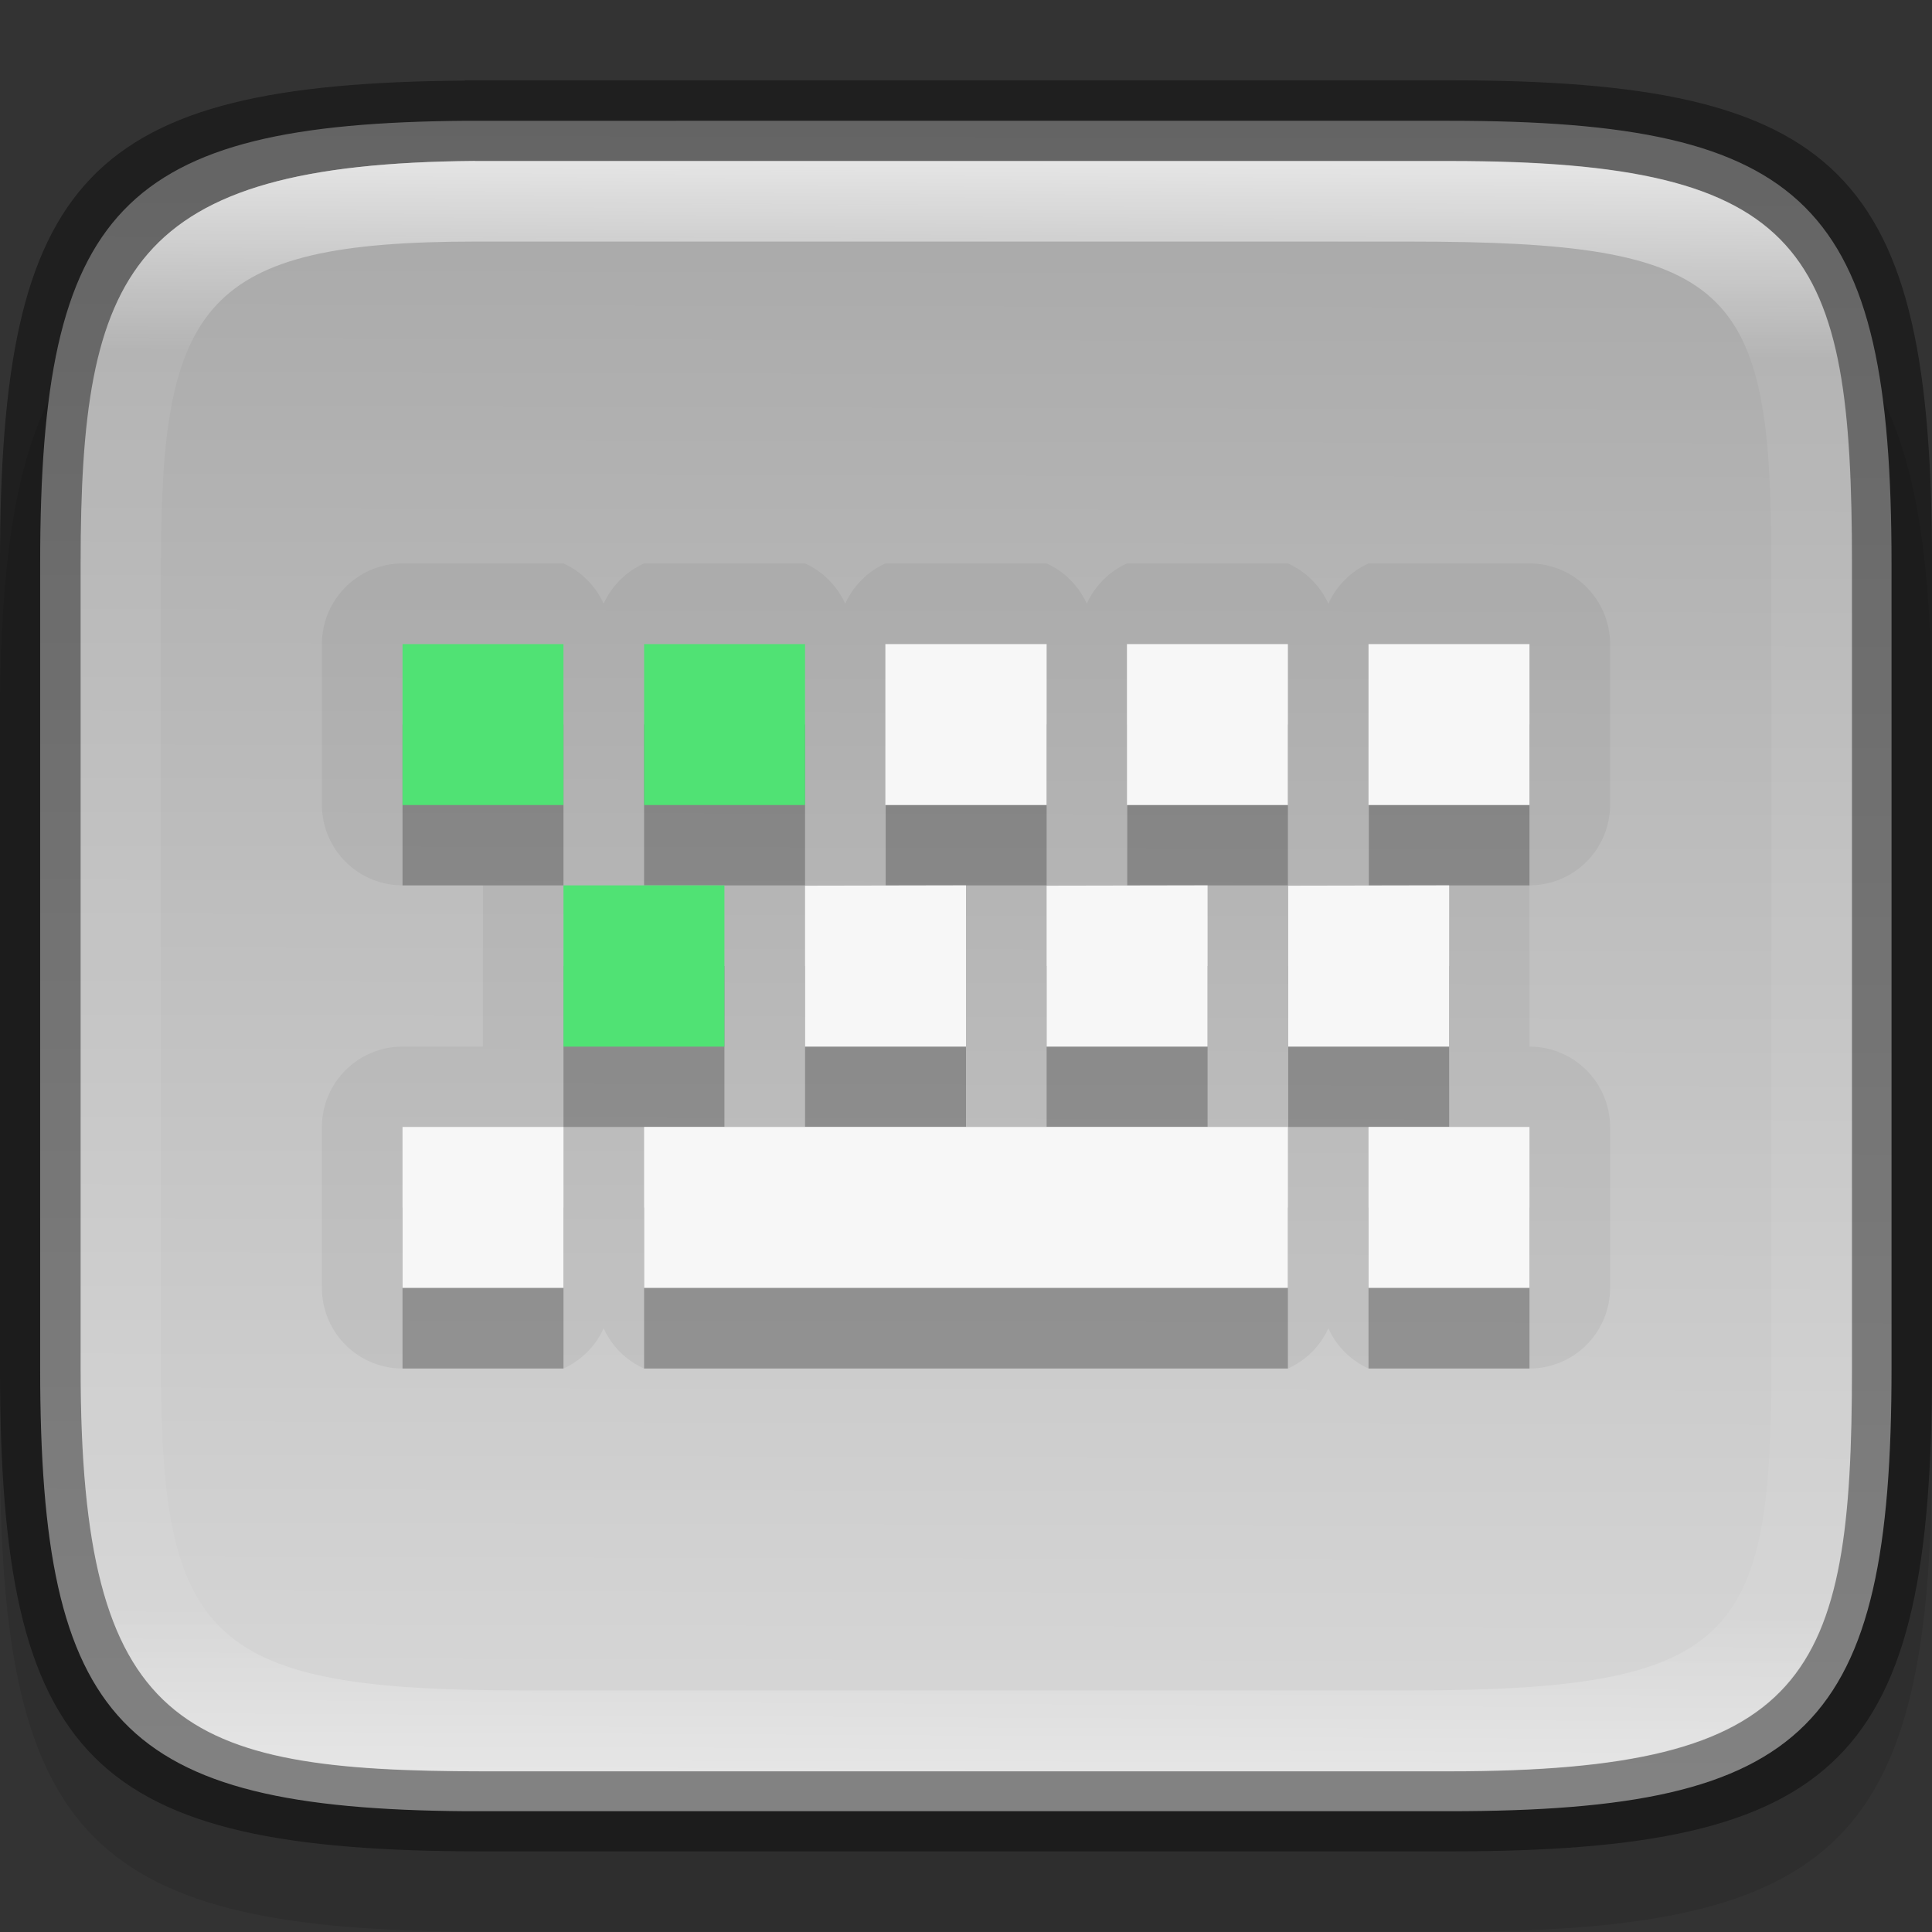 <?xml version="1.0" encoding="UTF-8" standalone="no"?>
<!-- Created with Inkscape (http://www.inkscape.org/) -->

<svg
   width="24"
   height="24"
   viewBox="0 0 6.35 6.35"
   version="1.1"
   id="svg5013"
   sodipodi:docname="preferences-desktop-keyboard-shortcuts.svg"
   inkscape:version="1.1.2 (0a00cf5339, 2022-02-04)"
   xmlns:inkscape="http://www.inkscape.org/namespaces/inkscape"
   xmlns:sodipodi="http://sodipodi.sourceforge.net/DTD/sodipodi-0.dtd"
   xmlns:xlink="http://www.w3.org/1999/xlink"
   xmlns="http://www.w3.org/2000/svg"
   xmlns:svg="http://www.w3.org/2000/svg">
  <rect x="0" y="0" width="6.35" height="6.35" fill="#333333" stroke="none"/>
  <sodipodi:namedview
     id="namedview5015"
     pagecolor="#ffffff"
     bordercolor="#666666"
     borderopacity="1.0"
     inkscape:pageshadow="2"
     inkscape:pageopacity="0.0"
     inkscape:pagecheckerboard="0"
     inkscape:document-units="px"
     showgrid="false"
     units="px"
     showguides="true"
     inkscape:zoom="32.75"
     inkscape:cx="12"
     inkscape:cy="12.015267"
     inkscape:window-width="1920"
     inkscape:window-height="1012"
     inkscape:window-x="0"
     inkscape:window-y="0"
     inkscape:window-maximized="1"
     inkscape:current-layer="svg5013" />
  <defs
     id="defs5010">
    <linearGradient
       inkscape:collect="always"
       xlink:href="#linearGradient1871"
       id="linearGradient1873"
       x1="11.047"
       y1="2.337"
       x2="10.795"
       y2="47.931"
       gradientUnits="userSpaceOnUse"
       gradientTransform="matrix(0.12,0,0,0.116,0.289,0.255)" />
    <linearGradient
       inkscape:collect="always"
       id="linearGradient1871">
      <stop
         style="stop-color:#ffffff;stop-opacity:1;"
         offset="0"
         id="stop1867" />
      <stop
         style="stop-color:#ffffff;stop-opacity:0.1"
         offset="0.12"
         id="stop2515" />
      <stop
         style="stop-color:#ffffff;stop-opacity:0.102"
         offset="0.9"
         id="stop2581" />
      <stop
         style="stop-color:#ffffff;stop-opacity:0.502"
         offset="1"
         id="stop1869" />
    </linearGradient>
    <linearGradient
       inkscape:collect="always"
       xlink:href="#linearGradient2290"
       id="linearGradient2292"
       x1="1.965"
       y1="0.473"
       x2="1.948"
       y2="8.357"
       gradientUnits="userSpaceOnUse"
       gradientTransform="matrix(0.724,0,0,0.704,0.109,0.064)" />
    <linearGradient
       inkscape:collect="always"
       id="linearGradient2290">
      <stop
         style="stop-color:#a7a7a7;stop-opacity:1"
         offset="0"
         id="stop2286" />
      <stop
         style="stop-color:#d9d9d9;stop-opacity:1"
         offset="1"
         id="stop2288" />
    </linearGradient>
  </defs>
  <path
     d="M 1.528,0.794 C 0.288,0.803 1.9010417e-7,1.112 1.9010417e-7,2.381 v 2.381 c 0,1.29 0.298,1.587 1.588,1.587 h 3.175 c 1.29,0 1.587,-0.298 1.587,-1.587 v -2.381 c 0,-1.29 -0.298,-1.588 -1.587,-1.588 H 1.588 c -0.02,0 -0.04,-1.48e-4 -0.06,0 z"
     style="opacity:0.1;fill:#000000;stroke-width:0.265;stroke-linecap:round;stroke-linejoin:round"
     id="path9125"
     sodipodi:nodetypes="cssssssssc" />
  <path
     id="rect6397"
     style="fill:url(#linearGradient2292);fill-opacity:1;stroke-width:0.182;stroke-linejoin:round"
     d="M 1.533,0.397 C 0.397,0.405 0.132,0.688 0.132,1.852 v 2.646 c 0,1.164 0.264,1.447 1.4,1.455 H 1.587 4.762 c 1.182,0 1.455,-0.273 1.455,-1.455 V 1.852 c 0,-1.182 -0.273,-1.455 -1.455,-1.455 H 1.587 c -0.018,0 -0.037,-1.3571e-4 -0.055,0 z"
     sodipodi:nodetypes="cssccsssssc" />
  <path
     id="rect5096"
     style="opacity:0.4;stroke-width:0.241;stroke-linecap:round;stroke-linejoin:round"
     d="M 1.528,0.265 C 0.288,0.274 1.0104166e-8,0.582 1.0104166e-8,1.852 V 4.498 C 1.0104166e-8,5.788 0.298,6.085 1.588,6.085 h 3.175 c 1.29,0 1.587,-0.298 1.587,-1.588 V 1.852 c 0,-1.29 -0.298,-1.588 -1.587,-1.588 H 1.588 c -0.02,0 -0.04,-1.4798e-4 -0.06,0 z m 0.033,0.265 c 0.018,-1.3565e-4 0.036,0 0.055,0 h 3.148 c 1.182,0 1.323,0.293 1.323,1.323 v 2.646 c 0,1.016 -0.141,1.323 -1.323,1.323 H 1.588 c -0.992,0 -1.323,-0.141 -1.323,-1.323 V 1.852 c 0,-0.961 0.159,-1.314 1.296,-1.323 z"
     sodipodi:nodetypes="csssssssscssssssssss" />
  <path
     id="rect1565"
     style="fill:url(#linearGradient1873);fill-opacity:1;stroke-width:0.118;opacity:0.7"
     d="M 1.56,0.529 C 0.424,0.538 0.265,0.891 0.265,1.852 V 4.498 c 0,1.182 0.331,1.323 1.323,1.323 h 3.175 c 1.182,0 1.323,-0.307 1.323,-1.323 V 1.852 c 0,-1.03 -0.141,-1.323 -1.323,-1.323 h -3.148 c -0.018,0 -0.037,-1.356e-4 -0.055,0 z m 0.003,0.265 h 0.05 3.018 c 1.064,0 1.191,0.143 1.191,1.058 V 4.498 c 0,0.894 -0.127,1.058 -1.191,1.058 H 1.72 c -1.023,0 -1.191,-0.158 -1.191,-1.058 V 1.852 c 0,-0.854 0.141,-1.058 1.034,-1.058 z"
     sodipodi:nodetypes="csssssssscsssssssssss" />
  <path
     id="path875"
     style="color:#000000;opacity:0.05;fill:#000000;stroke-width:0.529;stroke-linejoin:round;-inkscape-stroke:none"
     d="M 1.323,1.852 A 0.265,0.265 0 0 0 1.058,2.117 V 2.646 A 0.265,0.265 0 0 0 1.323,2.91 H 1.587 V 3.44 H 1.323 A 0.265,0.265 0 0 0 1.058,3.704 V 4.233 A 0.265,0.265 0 0 0 1.323,4.498 H 1.852 A 0.265,0.265 0 0 0 1.984,4.366 0.265,0.265 0 0 0 2.117,4.498 H 4.233 A 0.265,0.265 0 0 0 4.366,4.366 0.265,0.265 0 0 0 4.498,4.498 H 5.027 A 0.265,0.265 0 0 0 5.292,4.233 V 3.704 A 0.265,0.265 0 0 0 5.027,3.44 V 2.91 A 0.265,0.265 0 0 0 5.292,2.646 V 2.117 A 0.265,0.265 0 0 0 5.027,1.852 H 4.498 A 0.265,0.265 0 0 0 4.366,1.984 0.265,0.265 0 0 0 4.233,1.852 H 3.704 A 0.265,0.265 0 0 0 3.572,1.984 0.265,0.265 0 0 0 3.44,1.852 H 2.91 A 0.265,0.265 0 0 0 2.778,1.984 0.265,0.265 0 0 0 2.646,1.852 H 2.117 A 0.265,0.265 0 0 0 1.984,1.984 0.265,0.265 0 0 0 1.852,1.852 Z" />
  <path
     d="M 1.323,2.381 V 2.91 H 1.852 V 2.381 Z m 0.794,0 V 2.91 H 2.646 V 2.381 Z m 0.794,0 V 2.91 H 3.44 V 2.381 Z m 0.794,0 V 2.91 H 4.233 V 2.381 Z m 0.794,0 V 2.91 H 5.027 V 2.381 Z M 1.852,3.175 V 3.704 H 2.381 V 3.175 Z m 0.794,0 V 3.704 H 3.175 V 3.175 Z m 0.794,0 V 3.704 H 3.969 V 3.175 Z m 0.794,0 V 3.704 H 4.763 V 3.175 Z M 1.323,3.969 V 4.498 H 1.852 V 3.969 Z m 0.794,0 V 4.498 H 4.233 V 3.969 Z m 2.381,0 V 4.498 H 5.027 V 3.969 Z"
     style="opacity:0.25;fill:#000000;stroke-width:0.07;enable-background:new"
     id="path1294" />
  <path
     d="M 2.91,2.117 V 2.646 H 3.44 V 2.117 Z m 0.794,0 V 2.646 H 4.233 V 2.117 Z m 0.794,0 V 2.646 H 5.027 V 2.117 Z m -1.852,0.794 V 3.44 H 3.175 V 2.91 Z m 0.794,0 V 3.44 H 3.969 V 2.91 Z m 0.794,0 V 3.44 H 4.763 V 2.91 Z M 1.323,3.704 V 4.233 H 1.852 V 3.704 Z m 0.794,0 V 4.233 H 4.233 V 3.704 Z m 2.381,0 V 4.233 H 5.027 V 3.704 Z"
     style="fill:#f7f7f7;stroke-width:0.265;enable-background:new"
     id="path987"
     sodipodi:nodetypes="ccccccccccccccccccccccccccccccccccccccccccccc" />
  <path
     d="M 1.323,2.117 V 2.646 H 1.852 V 2.117 Z m 0.794,0 V 2.646 H 2.646 V 2.117 Z M 1.852,2.91 V 3.44 H 2.381 V 2.91 Z"
     style="fill:#50e274;fill-opacity:1;stroke-width:0.07;enable-background:new"
     id="path900" />
</svg>
